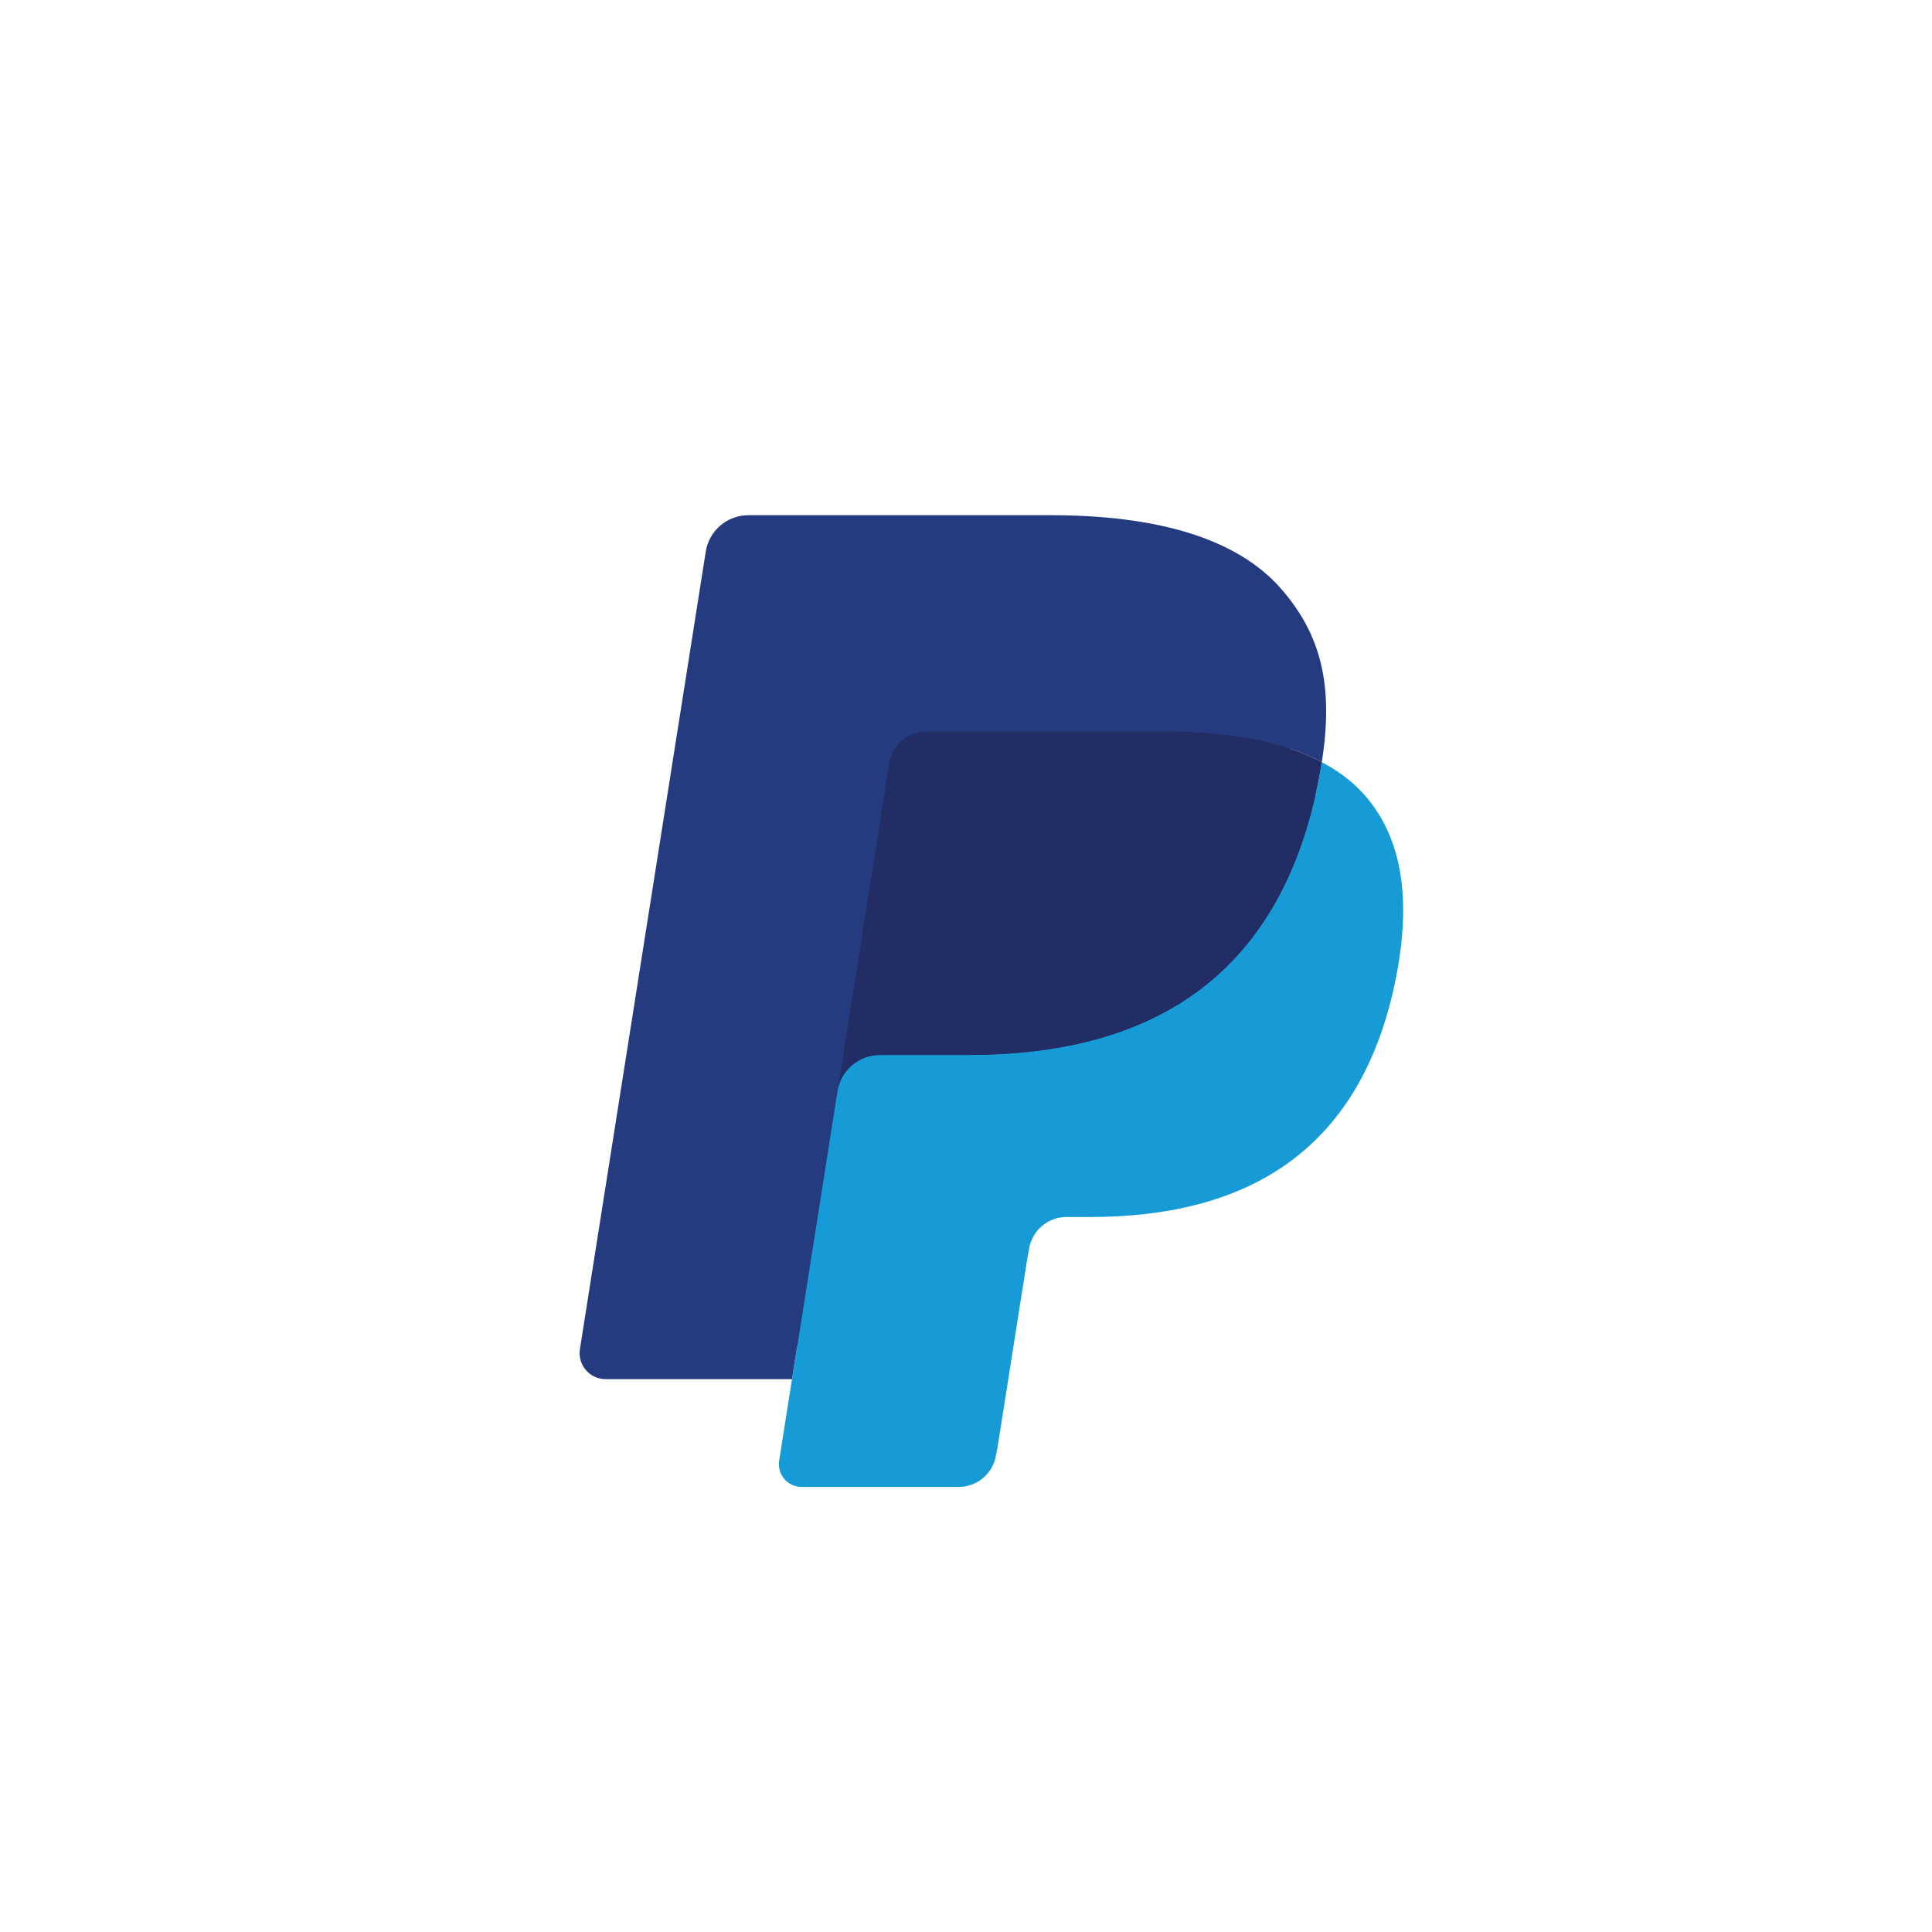 <svg width="48" height="48" viewBox="0 0 48 48" fill="none" xmlns="http://www.w3.org/2000/svg">
<g id="PayPal">
<g id="Shape">
<path id="Shape_2" d="M20.213 36.123L20.631 33.466L19.699 33.444H15.249L18.342 13.834C18.351 13.774 18.383 13.719 18.428 13.68C18.474 13.641 18.532 13.619 18.593 13.619H26.097C28.588 13.619 30.307 14.138 31.205 15.161C31.626 15.641 31.894 16.142 32.023 16.694C32.159 17.274 32.162 17.966 32.029 18.81L32.019 18.871V19.412L32.44 19.65C32.795 19.838 33.076 20.054 33.292 20.3C33.652 20.71 33.885 21.232 33.983 21.85C34.085 22.486 34.051 23.243 33.885 24.1C33.693 25.086 33.383 25.944 32.963 26.646C32.578 27.294 32.087 27.83 31.503 28.246C30.947 28.642 30.285 28.942 29.537 29.134C28.812 29.322 27.986 29.418 27.079 29.418H26.495C26.078 29.418 25.672 29.568 25.354 29.838C25.035 30.113 24.823 30.489 24.759 30.9L24.715 31.139L23.975 35.823L23.942 35.995C23.933 36.05 23.918 36.077 23.895 36.095C23.875 36.112 23.847 36.123 23.819 36.123H20.213Z" fill="#253B80"/>
<path id="Shape_3" d="M32.838 18.934C32.816 19.077 32.79 19.223 32.761 19.374C31.772 24.454 28.386 26.21 24.062 26.21H21.861C21.332 26.21 20.886 26.594 20.804 27.115L19.677 34.264L19.358 36.29C19.304 36.633 19.568 36.942 19.913 36.942H23.818C24.281 36.942 24.674 36.606 24.746 36.15L24.785 35.951L25.52 31.286L25.567 31.03C25.639 30.572 26.033 30.236 26.495 30.236H27.079C30.862 30.236 33.824 28.7 34.69 24.255C35.051 22.398 34.864 20.848 33.907 19.758C33.617 19.429 33.258 19.156 32.838 18.934Z" fill="#179BD7"/>
<path id="Shape_4" d="M31.804 18.521C31.653 18.477 31.497 18.437 31.337 18.401C31.176 18.366 31.011 18.334 30.841 18.307C30.248 18.211 29.598 18.166 28.901 18.166H23.019C22.874 18.166 22.737 18.198 22.613 18.258C22.342 18.388 22.141 18.645 22.092 18.959L20.841 26.884L20.805 27.115C20.887 26.594 21.333 26.21 21.861 26.21H24.063C28.387 26.21 31.773 24.454 32.762 19.374C32.792 19.223 32.817 19.077 32.839 18.934C32.589 18.801 32.318 18.687 32.026 18.59C31.953 18.566 31.879 18.543 31.804 18.521Z" fill="#222D65"/>
<path id="Shape_5" d="M22.613 18.258C22.737 18.199 22.874 18.166 23.019 18.166H28.9C29.597 18.166 30.248 18.212 30.841 18.308C31.011 18.335 31.176 18.366 31.336 18.402C31.496 18.438 31.652 18.478 31.804 18.522C31.879 18.544 31.953 18.567 32.026 18.59C32.318 18.687 32.589 18.802 32.84 18.934C33.134 17.056 32.837 15.778 31.822 14.62C30.703 13.346 28.683 12.8 26.098 12.8H18.594C18.066 12.8 17.616 13.184 17.534 13.706L14.408 33.518C14.347 33.91 14.649 34.264 15.044 34.264H19.677L20.84 26.884L22.092 18.959C22.14 18.645 22.342 18.388 22.613 18.258Z" fill="#253B80"/>
</g>
</g>
</svg>
